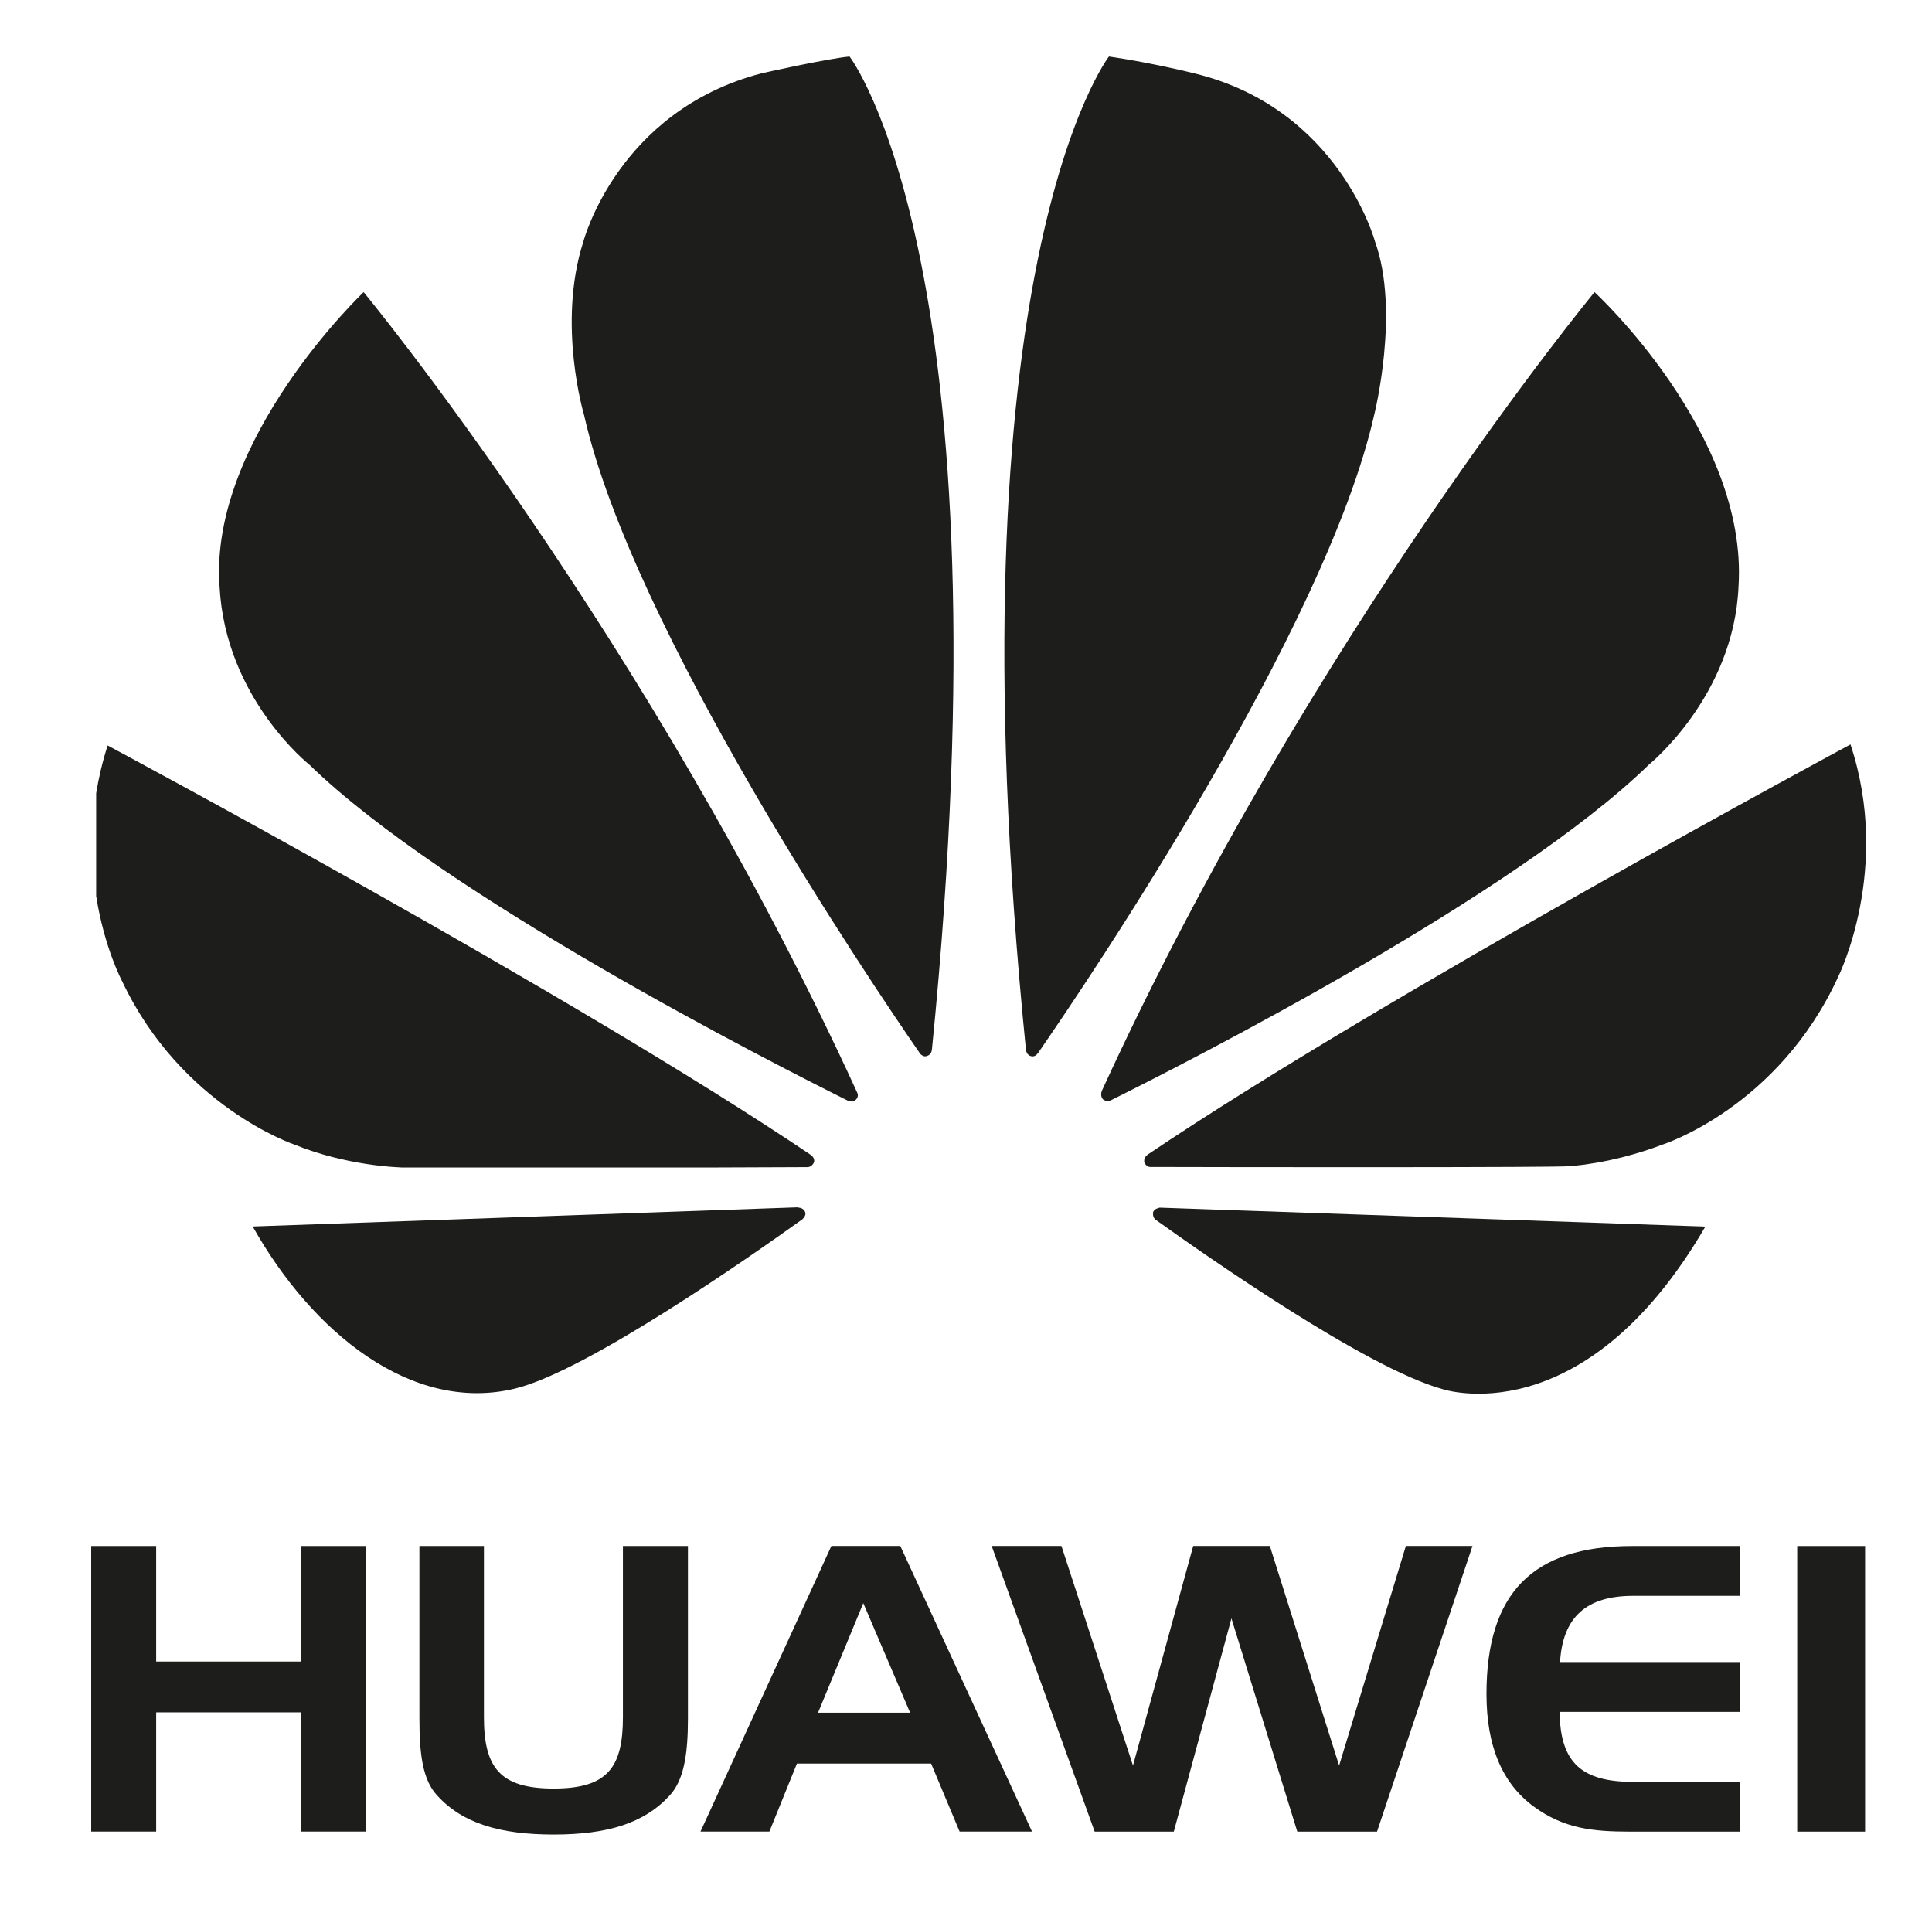 <?xml version="1.0" encoding="utf-8"?>
<!-- Generator: Adobe Illustrator 24.0.3, SVG Export Plug-In . SVG Version: 6.00 Build 0)  -->
<svg version="1.1" id="Layer_1" xmlns="http://www.w3.org/2000/svg" xmlns:xlink="http://www.w3.org/1999/xlink" x="0px" y="0px"
	 viewBox="0 0 350.6 345.78" style="enable-background:new 0 0 350.6 345.78;" xml:space="preserve">
<style type="text/css">
	.st0{fill:#1D1D1B;}
</style>
<path class="st0" d="M39.85,106.51c1.09,20.25,16.32,32.26,16.32,32.26c24.55,23.89,84.01,54.13,97.81,61
	c0.19,0.04,0.91,0.29,1.33-0.24c0,0,0.58-0.47,0.28-1.21C117.75,115.67,65.99,53,65.99,53S37.83,79.73,39.85,106.51"/>
<path class="st0" d="M45.86,222.54c10.74,19.14,28.83,33.99,47.65,29.4c13-3.2,42.44-23.78,52.14-30.74h-0.01
	c0.73-0.69,0.48-1.23,0.48-1.23c-0.25-0.86-1.28-0.86-1.28-0.86v-0.05L45.86,222.54z"/>
<path class="st0" d="M17.45,143.93v18.66c1.49,9.48,4.74,15.5,4.74,15.5c10.74,22.69,31.21,29.58,31.21,29.58
	c9.51,3.87,18.95,4.13,18.95,4.13c0.08,0.02,0.32,0.03,0.71,0.04h55.31c7.71-0.03,14.31-0.05,18.22-0.07
	c0.66-0.03,1.01-0.66,1.01-0.66c0.49-0.79-0.35-1.48-0.35-1.48c-43.48-29.34-127.72-74.37-127.72-74.37
	C18.58,138.23,17.9,141.14,17.45,143.93"/>
<path class="st0" d="M138.25,13.29c-26.22,6.81-32.4,30.58-32.4,30.58c-4.8,14.96,0.13,31.39,0.13,31.39
	c8.74,38.81,51.77,102.58,61.03,115.97c0.65,0.65,1.17,0.37,1.17,0.37c0.99-0.25,0.91-1.22,0.91-1.22l0.03,0.01
	C183.36,48,154.17,10.25,154.17,10.25C149.87,10.67,138.25,13.29,138.25,13.29"/>
<path class="st0" d="M186.18,190.49c0.12,0.89,0.76,1.09,0.76,1.09c0.95,0.38,1.42-0.54,1.42-0.54l0.02,0.02
	c9.5-13.74,52.29-77.17,61-115.8c0,0,4.71-18.72,0.16-31.39c0,0-6.47-24.14-32.72-30.54c0,0-7.56-1.91-15.58-3.08
	C201.24,10.25,171.9,48.03,186.18,190.49"/>
<path class="st0" d="M210.38,219.15c0,0-0.87,0.13-1.11,0.75c0,0-0.2,0.87,0.36,1.33v0.03c9.47,6.77,38.19,26.87,52.04,30.76
	c0,0,25.59,8.73,47.8-29.46l-99.08-3.44V219.15z"/>
<path class="st0" d="M208.2,209.54v0.02c0,0-0.8,0.53-0.5,1.47c0,0,0.39,0.71,0.99,0.71c15.58,0.05,74.54,0.11,76.03-0.14
	c0,0,7.59-0.35,17.01-3.93c0,0,20.98-6.68,31.87-30.49c0,0,9.72-19.43,2.21-42.11C335.81,135.07,251.68,180.23,208.2,209.54"/>
<path class="st0" d="M199.95,197.93L199.95,197.93c0.01,0-0.42,0.96,0.28,1.6c0,0,0.7,0.49,1.34,0.12
	c14.17-7.05,73.17-37.07,97.62-60.88c0,0,15.46-12.44,16.3-32.38C317.24,78.66,289.36,53,289.36,53S237.75,115.47,199.95,197.93"/>
<polygon class="st0" points="28.34,301.48 54.6,301.48 54.6,280.52 66.42,280.52 66.42,332.33 54.6,332.33 54.6,310.7 28.34,310.7 
	28.34,332.33 16.55,332.33 16.55,280.52 28.34,280.52 "/>
<path class="st0" d="M87.82,311.57c0,9.13,2.88,12.95,12.65,12.95c9.77,0,12.57-3.81,12.57-12.95v-31.05h11.8v31.31
	c0,6.62-0.78,11.18-3.29,13.92c-4.63,5.07-11.31,7.12-21.08,7.12c-9.77,0-16.58-2.05-21.16-7.12c-2.58-2.78-3.2-7.35-3.2-13.92
	v-31.31h11.71V311.57z"/>
<path class="st0" d="M148.45,310.76h16.71l-8.5-19.88L148.45,310.76z M163.38,280.51l23.9,51.82h-13.14l-5.17-12.34h-24.35l-5,12.34
	h-12.5l23.75-51.82H163.38z"/>
<polygon class="st0" points="192.62,280.51 205.6,320.35 216.53,280.51 230.44,280.51 243.01,320.35 255.12,280.51 267.21,280.51 
	249.89,332.34 235.42,332.34 223.47,293.65 213.01,332.34 198.65,332.34 179.96,280.51 "/>
<path class="st0" d="M283.1,301.57h32.64v9.04h-32.71c0.07,9.29,4.07,12.7,13.35,12.7h19.36v9.03h-19.92
	c-6.78,0-12.02-0.54-17.49-4.55c-5.77-4.23-8.58-11.04-8.58-20.42c0-18.31,8.36-26.85,26.39-26.85h19.61v9.04h-19.36
	C287.86,289.55,283.58,293.45,283.1,301.57"/>
<rect x="326.14" y="280.52" class="st0" width="12.32" height="51.82"/>
</svg>
